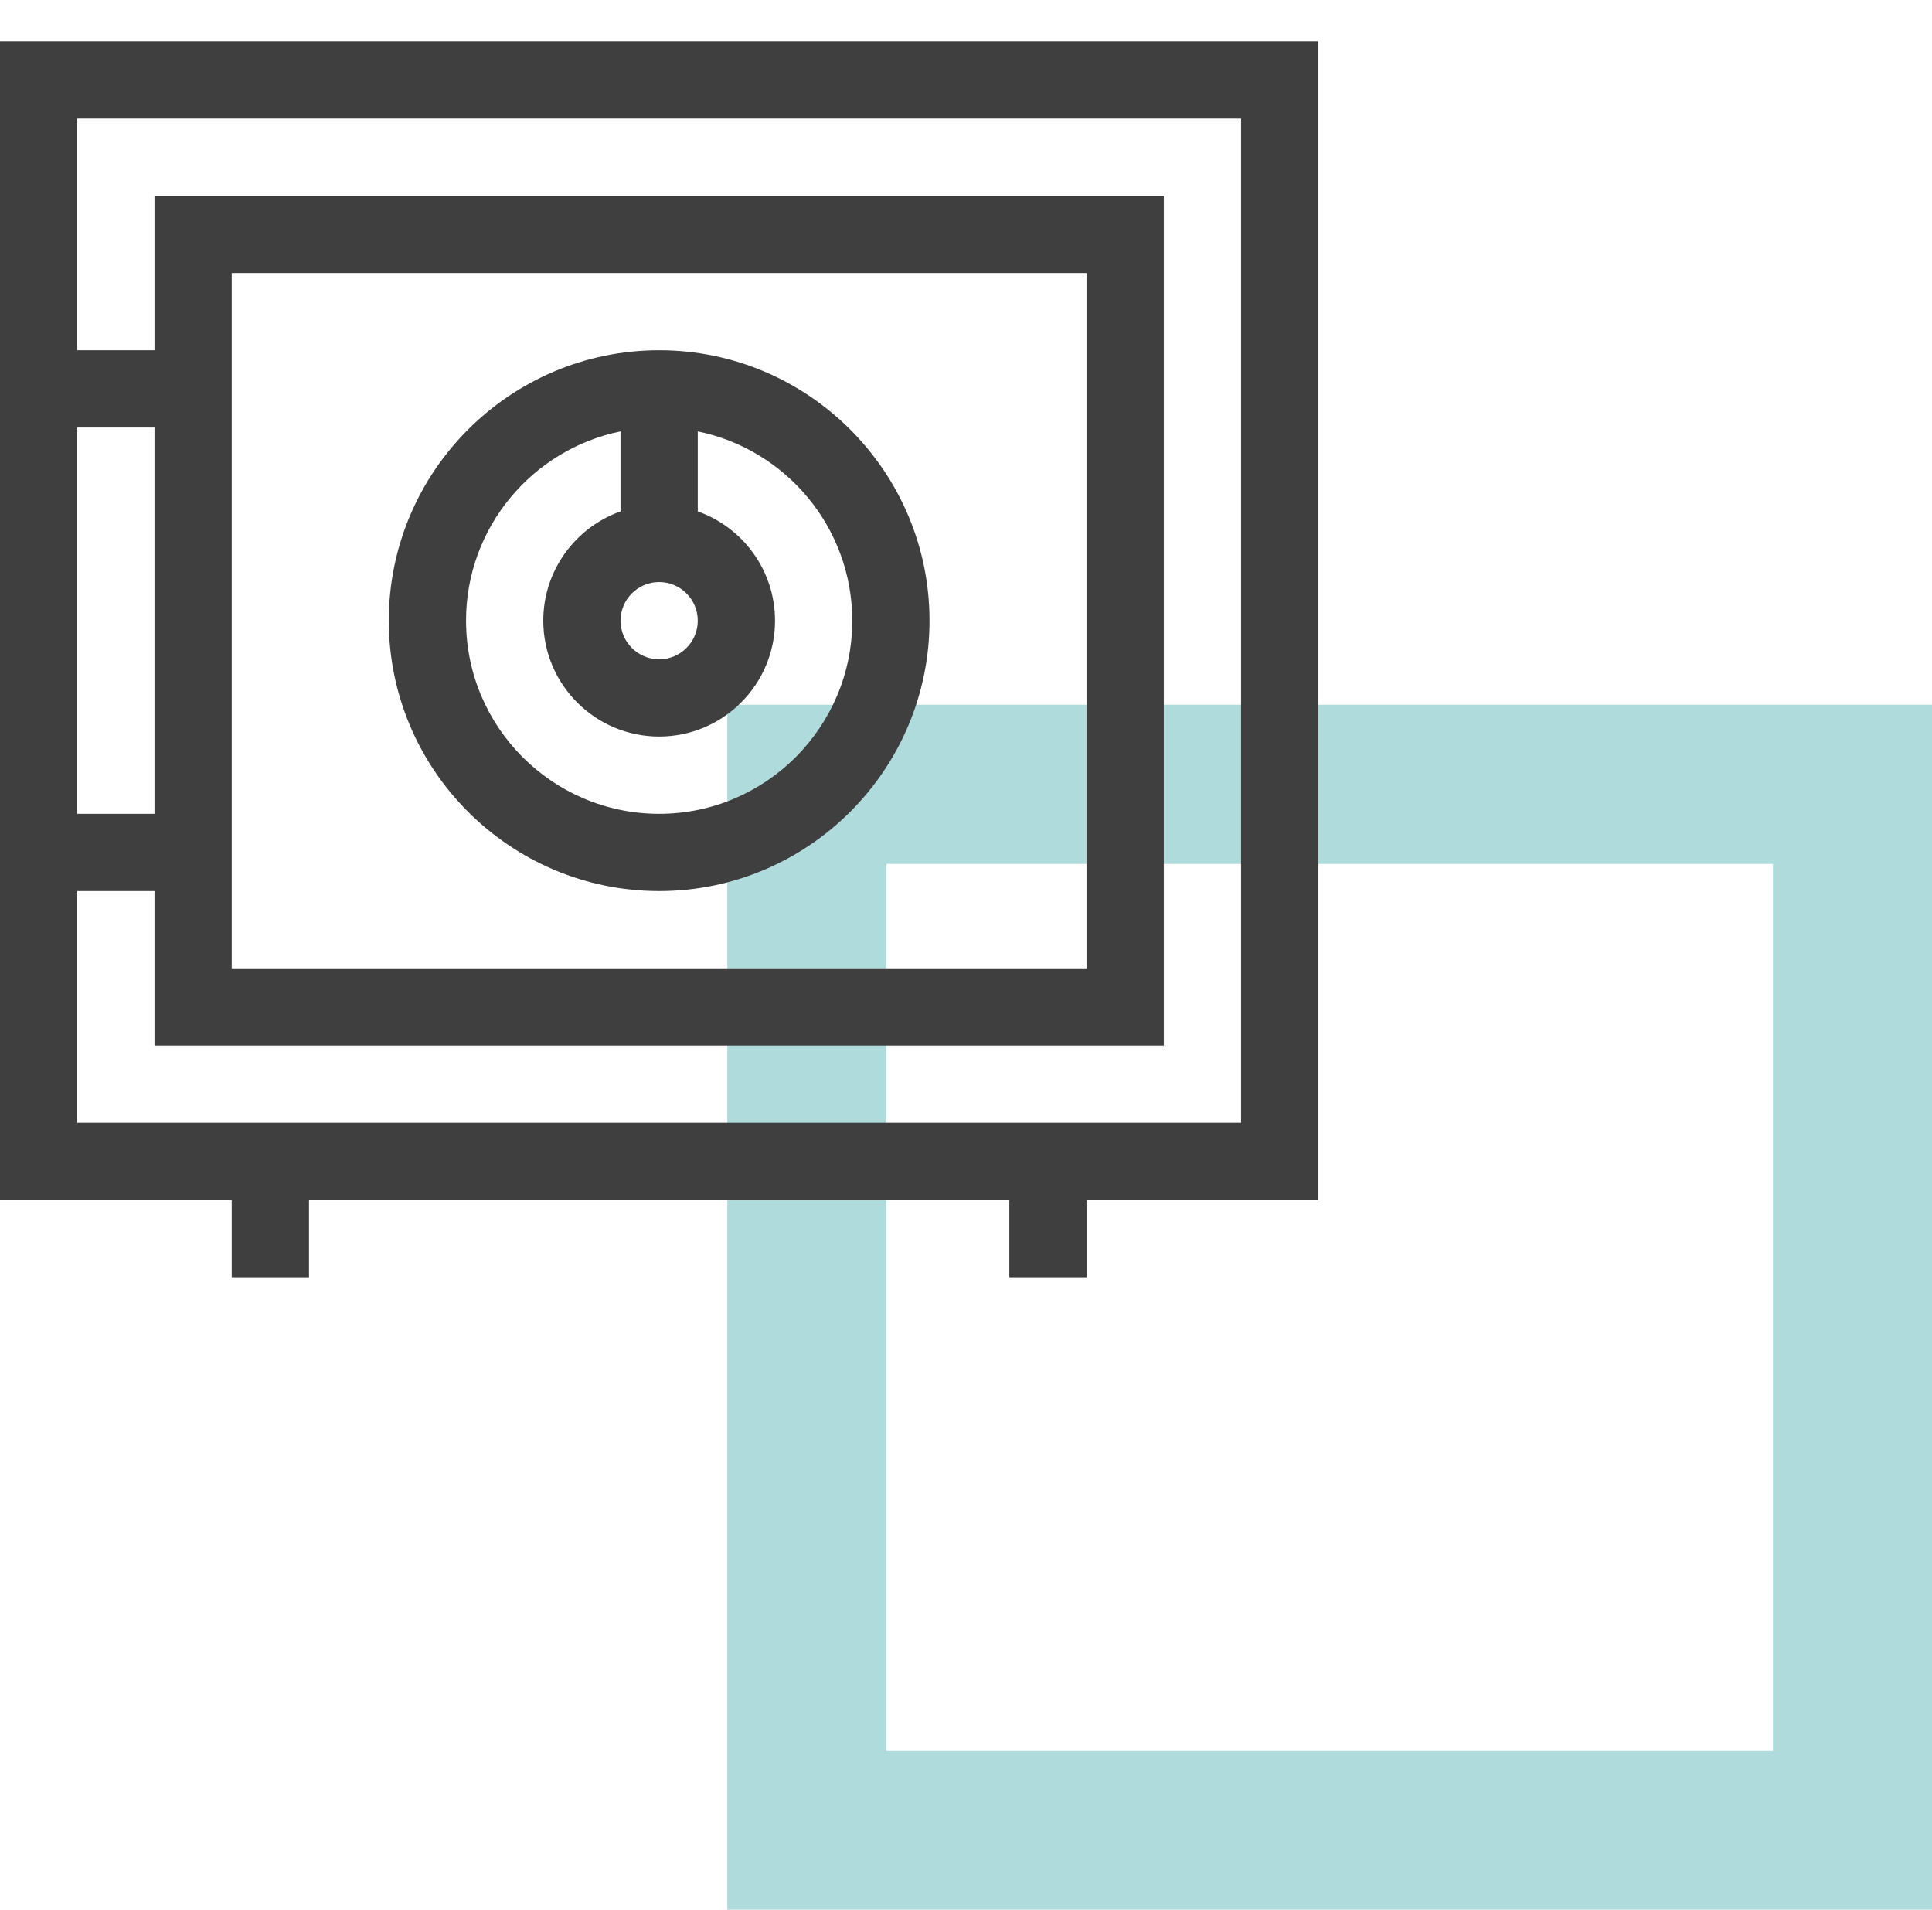 <svg width="85" height="84" viewBox="0 0 85 84" fill="none" xmlns="http://www.w3.org/2000/svg">
<rect x="35.5" y="34.5" width="46" height="46" stroke="#67BBBD" stroke-opacity="0.52" stroke-width="7"/>
<path d="M29 15.406C22.441 15.406 17.105 20.742 17.105 27.301C17.105 33.86 22.441 39.195 29 39.195C35.559 39.195 40.895 33.86 40.895 27.301C40.895 20.742 35.559 15.406 29 15.406ZM30.699 27.301C30.699 28.238 29.937 29 29 29C28.063 29 27.301 28.238 27.301 27.301C27.301 26.364 28.063 25.602 29 25.602C29.937 25.602 30.699 26.364 30.699 27.301ZM29 35.797C24.315 35.797 20.504 31.986 20.504 27.301C20.504 23.198 23.427 19.765 27.301 18.976V22.495C25.323 23.197 23.902 25.086 23.902 27.301C23.902 30.112 26.189 32.398 29 32.398C31.811 32.398 34.098 30.112 34.098 27.301C34.098 25.086 32.677 23.197 30.699 22.495V18.976C34.572 19.765 37.496 23.198 37.496 27.301C37.496 31.986 33.685 35.797 29 35.797Z" fill="#403f3f"/>
<path d="M10.195 56.188H13.594V52.789H44.406V56.188H47.805V52.789H58V1.812H0V52.789H10.195V56.188ZM6.797 35.797H3.398V18.805H6.797V35.797ZM3.398 39.195H6.797V45.992H51.203V8.609H6.797V15.406H3.398V5.211H54.602V49.391H3.398V39.195ZM10.195 42.594V12.008H47.805V42.594H10.195Z" fill="#403f3f"/>
</svg>
